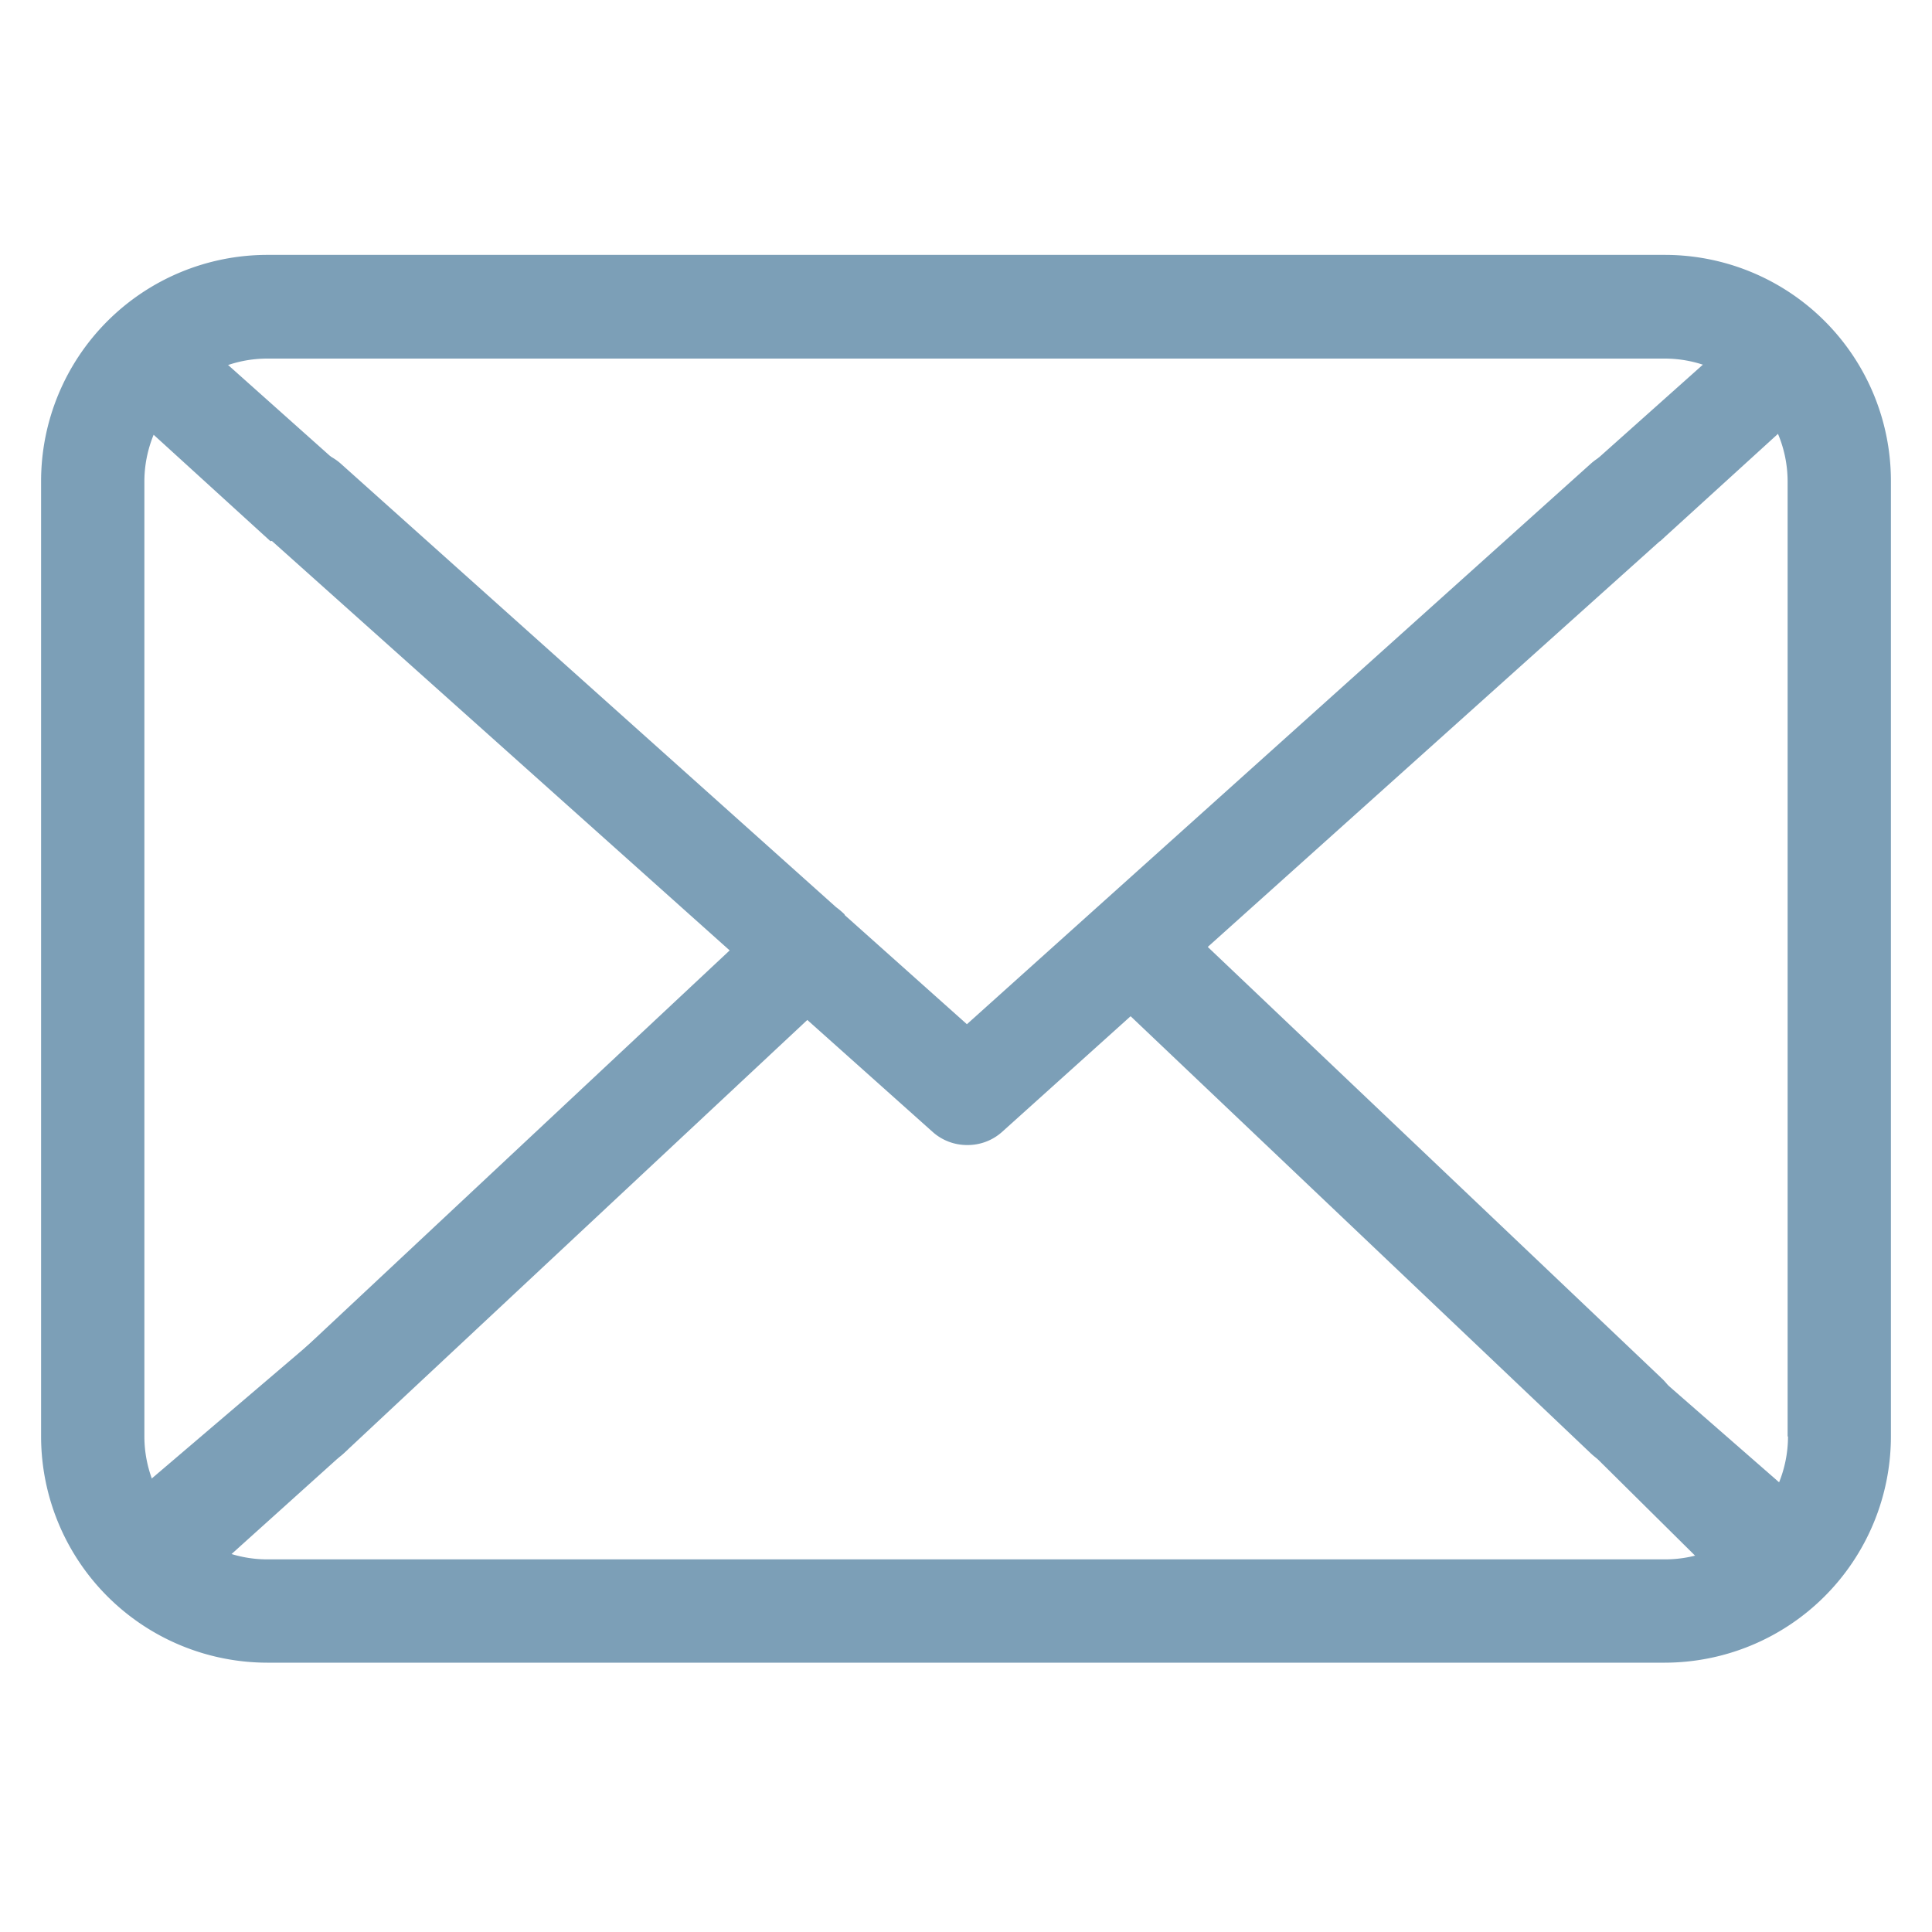 <svg id="Layer_1" data-name="Layer 1" xmlns="http://www.w3.org/2000/svg" xmlns:xlink="http://www.w3.org/1999/xlink" viewBox="0 0 150 150"><defs><style>.cls-1{fill:none;}.cls-2{opacity:0.7;}.cls-3{clip-path:url(#clip-path);}.cls-4{fill:#457699;}</style><clipPath id="clip-path"><rect class="cls-1" x="3.19" y="3.19" width="143.63" height="143.63"/></clipPath></defs><title>email</title><g class="cls-2"><g class="cls-3"><path class="cls-4" d="M129.28,19.79H20.75A17.57,17.57,0,0,0,3.19,37.35v74.18a17.58,17.58,0,0,0,17.56,17.56h108.5a17.58,17.58,0,0,0,17.56-17.56V37.38a17.55,17.55,0,0,0-17.53-17.59Zm9.54,91.74a9.55,9.55,0,0,1-9.54,9.54H20.75a9.55,9.55,0,0,1-9.54-9.54V37.38a9.55,9.55,0,0,1,9.54-9.54h108.5a9.55,9.55,0,0,1,9.54,9.54v74.15Zm0,0"/><path class="cls-4" d="M93.77,73.52,128.89,42a4,4,0,1,0-5.38-6L75.07,79.52l-9.45-8.44a.14.14,0,0,1-.05-.09,5.91,5.91,0,0,0-.66-.56L26.46,36a4,4,0,0,0-5.35,6L56.65,73.79,21.26,106.92a4,4,0,0,0-.18,5.68A4.11,4.11,0,0,0,24,113.88a4,4,0,0,0,2.73-1.08L62.68,79.19l9.75,8.71a4,4,0,0,0,2.67,1,4,4,0,0,0,2.68-1l10-9,35.72,33.93a4,4,0,0,0,5.68-.14A4,4,0,0,0,129,107Zm0,0"/><polygon class="cls-4" points="119.36 39.78 133.02 27.59 140.12 31.79 128.89 42.02 119.36 39.78"/><polygon class="cls-4" points="30.53 39.78 16.87 27.59 9.77 31.79 21 42.02 30.53 39.78"/><polygon class="cls-4" points="125.13 103.73 139.92 116.65 135.35 124.49 122.89 112.15 125.13 103.73"/><polygon class="cls-4" points="24.75 103.73 9.6 116.65 14.54 123.75 27 112.53 24.75 103.73"/></g></g></svg>